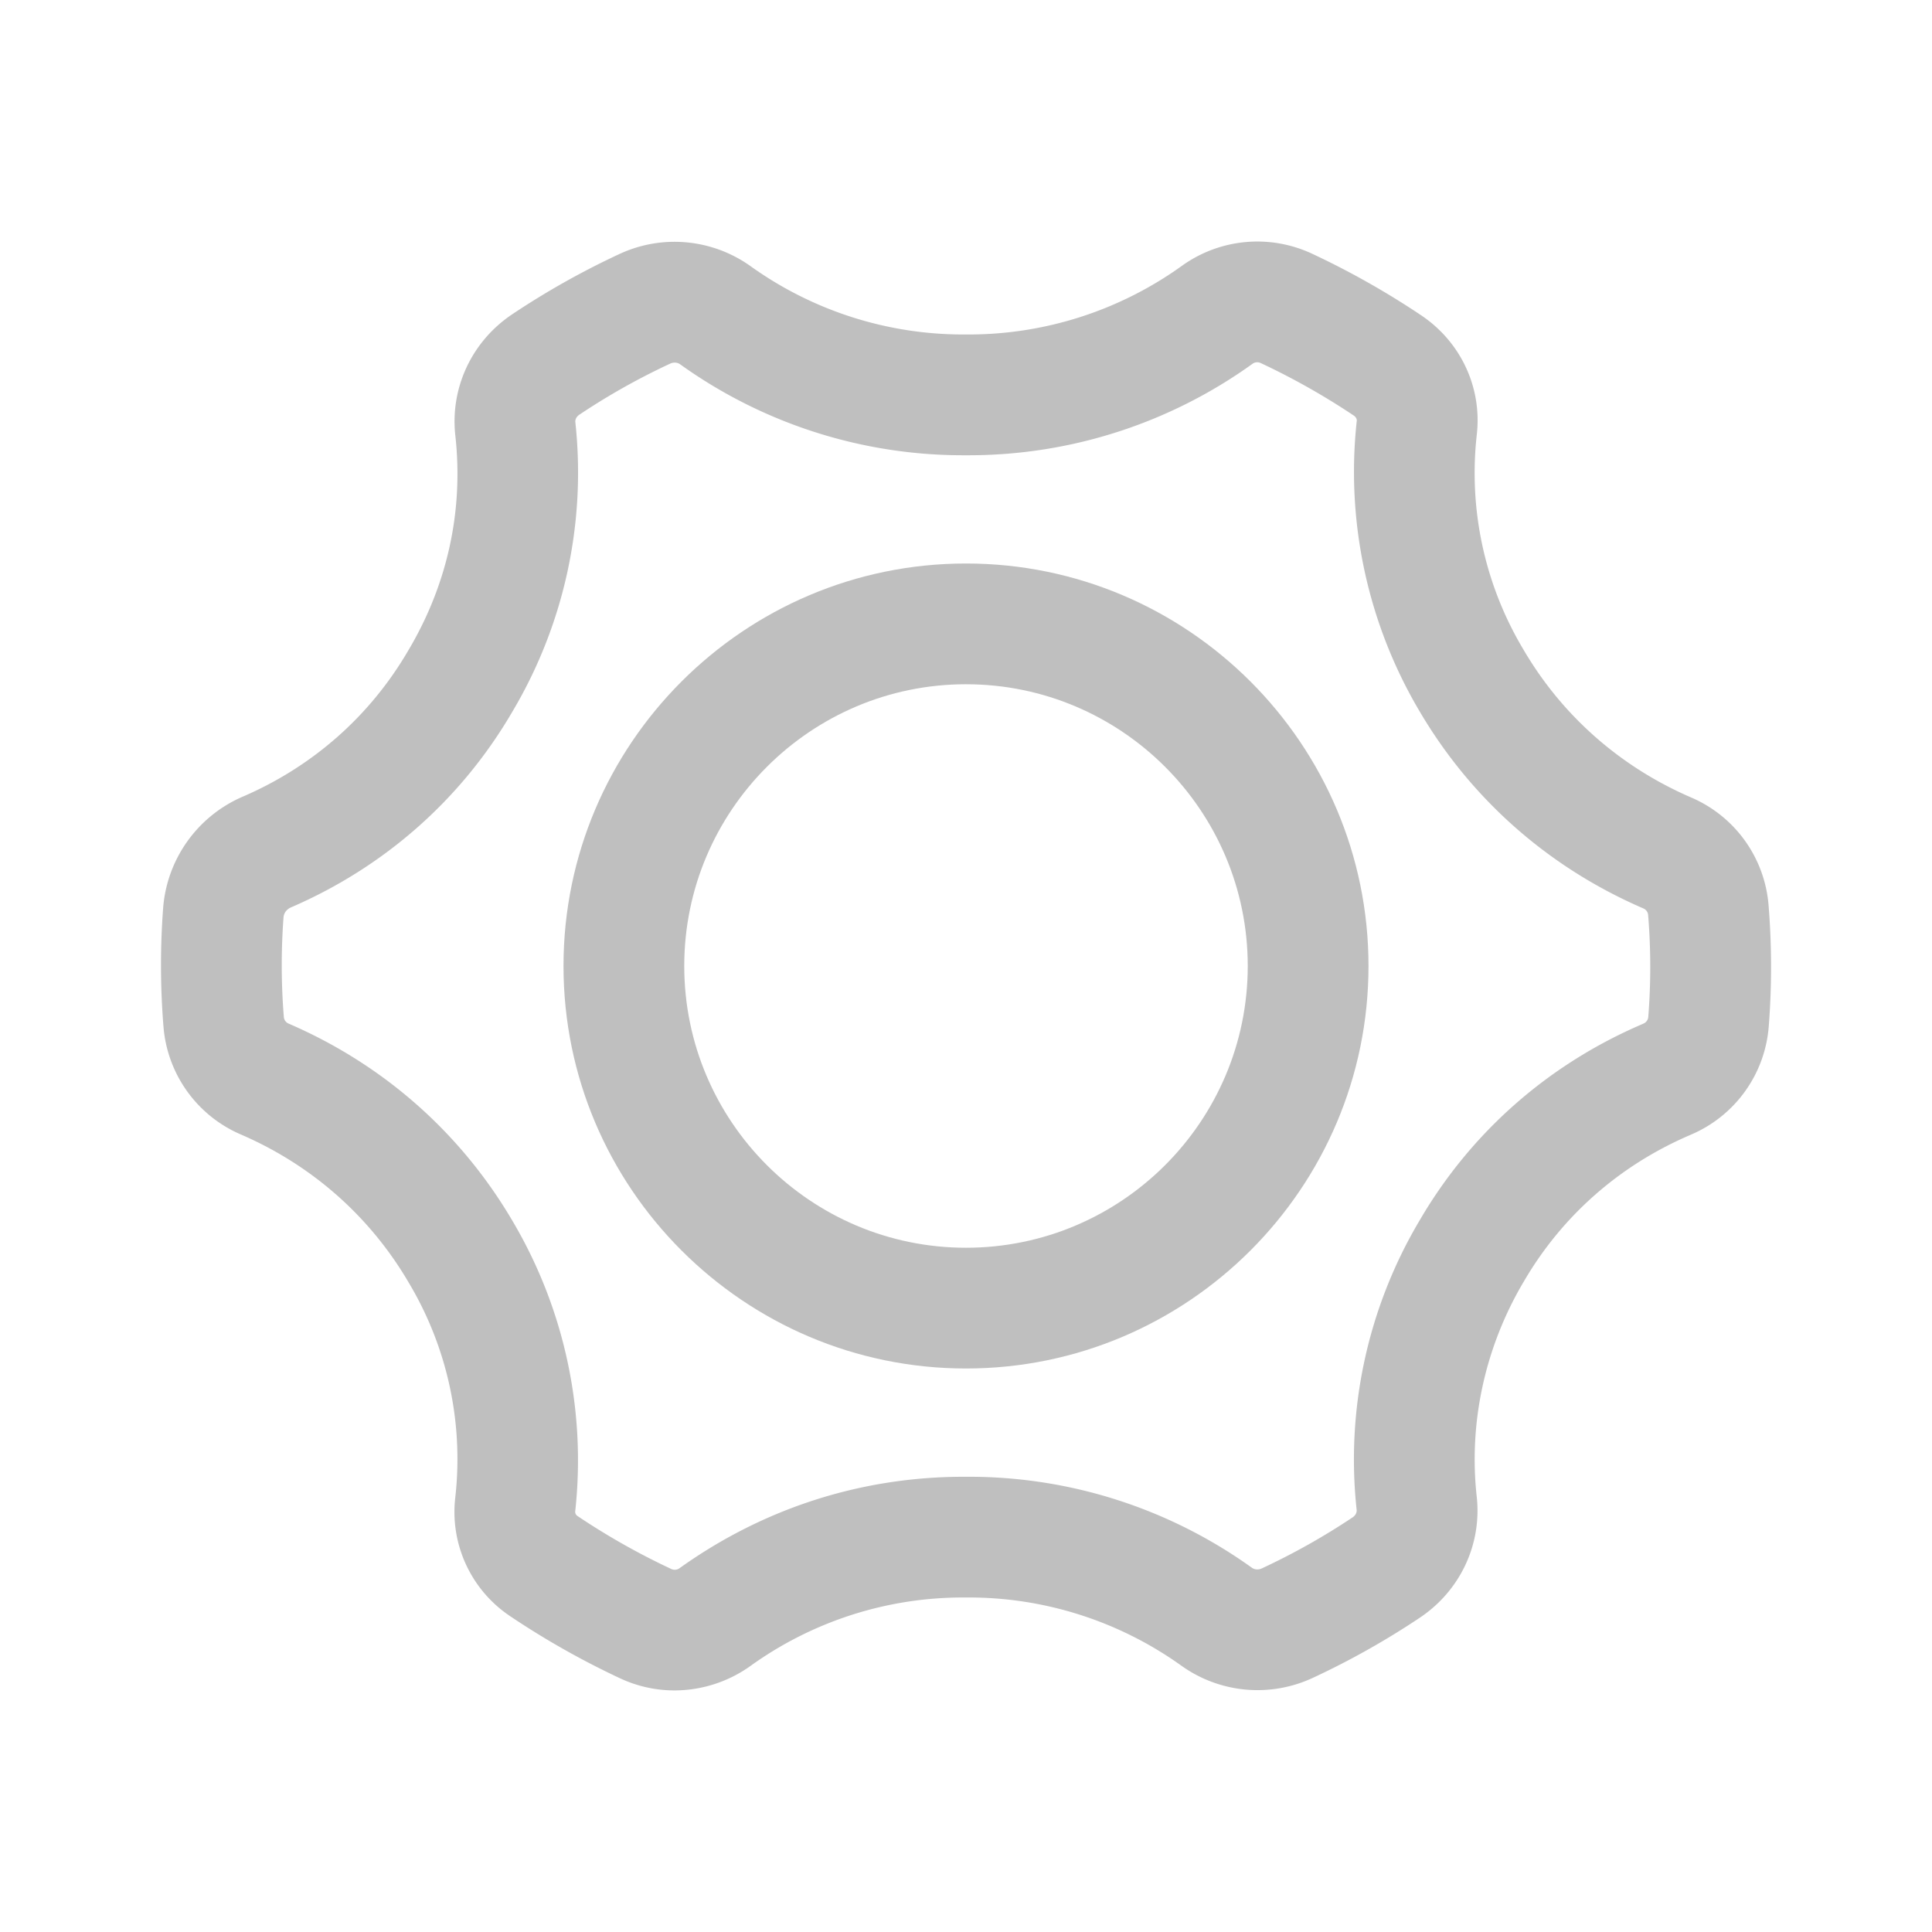 <?xml version="1.0" standalone="no"?><!DOCTYPE svg PUBLIC "-//W3C//DTD SVG 1.1//EN" "http://www.w3.org/Graphics/SVG/1.1/DTD/svg11.dtd"><svg t="1611642842655" class="icon" viewBox="0 0 1024 1024" version="1.1" xmlns="http://www.w3.org/2000/svg" p-id="8366" xmlns:xlink="http://www.w3.org/1999/xlink" width="128" height="128"><defs><style type="text/css"></style></defs><path d="M512 725.333c-117.632 0-213.333-95.701-213.333-213.333S394.368 298.667 512 298.667s213.333 95.701 213.333 213.333-95.701 213.333-213.333 213.333z m0-362.667c-82.347 0-149.333 66.987-149.333 149.333s66.987 149.333 149.333 149.333 149.333-66.987 149.333-149.333S594.347 362.667 512 362.667z" p-id="8367" fill="#bfbfbf"></path><path d="M357.515 895.957c-9.856 0-19.723-2.133-28.917-6.443a435.445 435.445 0 0 1-58.272-32.949 66.453 66.453 0 0 1-29.035-62.741 182.155 182.155 0 0 0-24.427-113.621l-0.565-0.96c-20.565-34.859-51.221-61.792-88.683-77.963a68.053 68.053 0 0 1-40.96-57.056 404.224 404.224 0 0 1-0.203-62.763 70.112 70.112 0 0 1 42.368-59.285c36.885-15.925 67.04-42.475 87.189-76.757l0.64-1.077c20.64-34.901 29.077-73.984 24.683-113.525-2.795-25.291 8.747-49.888 30.112-64.213a424.128 424.128 0 0 1 56.768-31.925 69.269 69.269 0 0 1 69.525 6.347 193.472 193.472 0 0 0 113.227 36.256H512.907a193.6 193.6 0 0 0 113.461-36.341 68.491 68.491 0 0 1 69.045-6.475 434.88 434.88 0 0 1 57.835 32.651c20.971 14.059 32.267 38.219 29.504 63.04a182.229 182.229 0 0 0 24.416 113.643l0.661 1.12c20.469 34.677 51.115 61.621 88.587 77.792a68.032 68.032 0 0 1 40.96 57.067c1.728 21.333 1.76 42.944 0.096 64.235a68.021 68.021 0 0 1-40.928 57.237l-1.227 0.544c-36.971 15.957-67.125 42.507-87.285 76.789l-0.565 0.96c-20.416 34.507-29.099 74.645-24.779 113.632 2.805 25.291-8.725 49.899-30.112 64.213a422.4 422.4 0 0 1-56.757 31.915 69.355 69.355 0 0 1-69.504-6.336 193.515 193.515 0 0 0-113.237-36.267H510.869a192.715 192.715 0 0 0-112.96 36.181 69.408 69.408 0 0 1-40.395 13.077z m0.085-703.765a5.525 5.525 0 0 0-2.379 0.533 358.005 358.005 0 0 0-48.171 27.083c-1.451 0.971-2.272 2.507-2.101 3.989a248.075 248.075 0 0 1-32.928 152.64l-0.917 1.557c-26.997 45.952-67.456 81.6-116.928 102.965-2.24 0.96-3.733 2.987-3.904 5.28a341.109 341.109 0 0 0 0.171 52.821 4.171 4.171 0 0 0 2.539 3.477c49.995 21.568 90.933 57.589 118.4 104.149l0.565 0.96a249.216 249.216 0 0 1 32.939 153.312 2.613 2.613 0 0 0 1.131 2.507 370.72 370.72 0 0 0 49.675 28.085 4.331 4.331 0 0 0 4.277-0.235c44.587-31.936 96.523-48.597 150.837-48.597H513.056a257.077 257.077 0 0 1 150.475 48.224c1.44 1.035 3.499 1.173 5.269 0.341a360.48 360.48 0 0 0 48.149-27.072c1.461-0.981 2.261-2.496 2.101-3.968v-0.011a248.021 248.021 0 0 1 32.939-152.651l0.853-1.451c27.072-46.048 67.531-81.696 117.003-103.061l1.205-0.533a4.203 4.203 0 0 0 2.571-3.531c1.419-17.92 1.387-36.096-0.075-54.048a4.117 4.117 0 0 0-2.539-3.477c-49.995-21.579-90.923-57.589-118.4-104.139l-0.661-1.12a249.024 249.024 0 0 1-32.832-153.152c0.117-1.003-0.491-2.069-1.557-2.795a375.04 375.04 0 0 0-49.259-27.808 4.288 4.288 0 0 0-4.256 0.224 257.611 257.611 0 0 1-151.125 48.608h-1.973a257.227 257.227 0 0 1-150.475-48.224 4.907 4.907 0 0 0-2.869-0.885z" p-id="8368" fill="#bfbfbf"></path></svg>